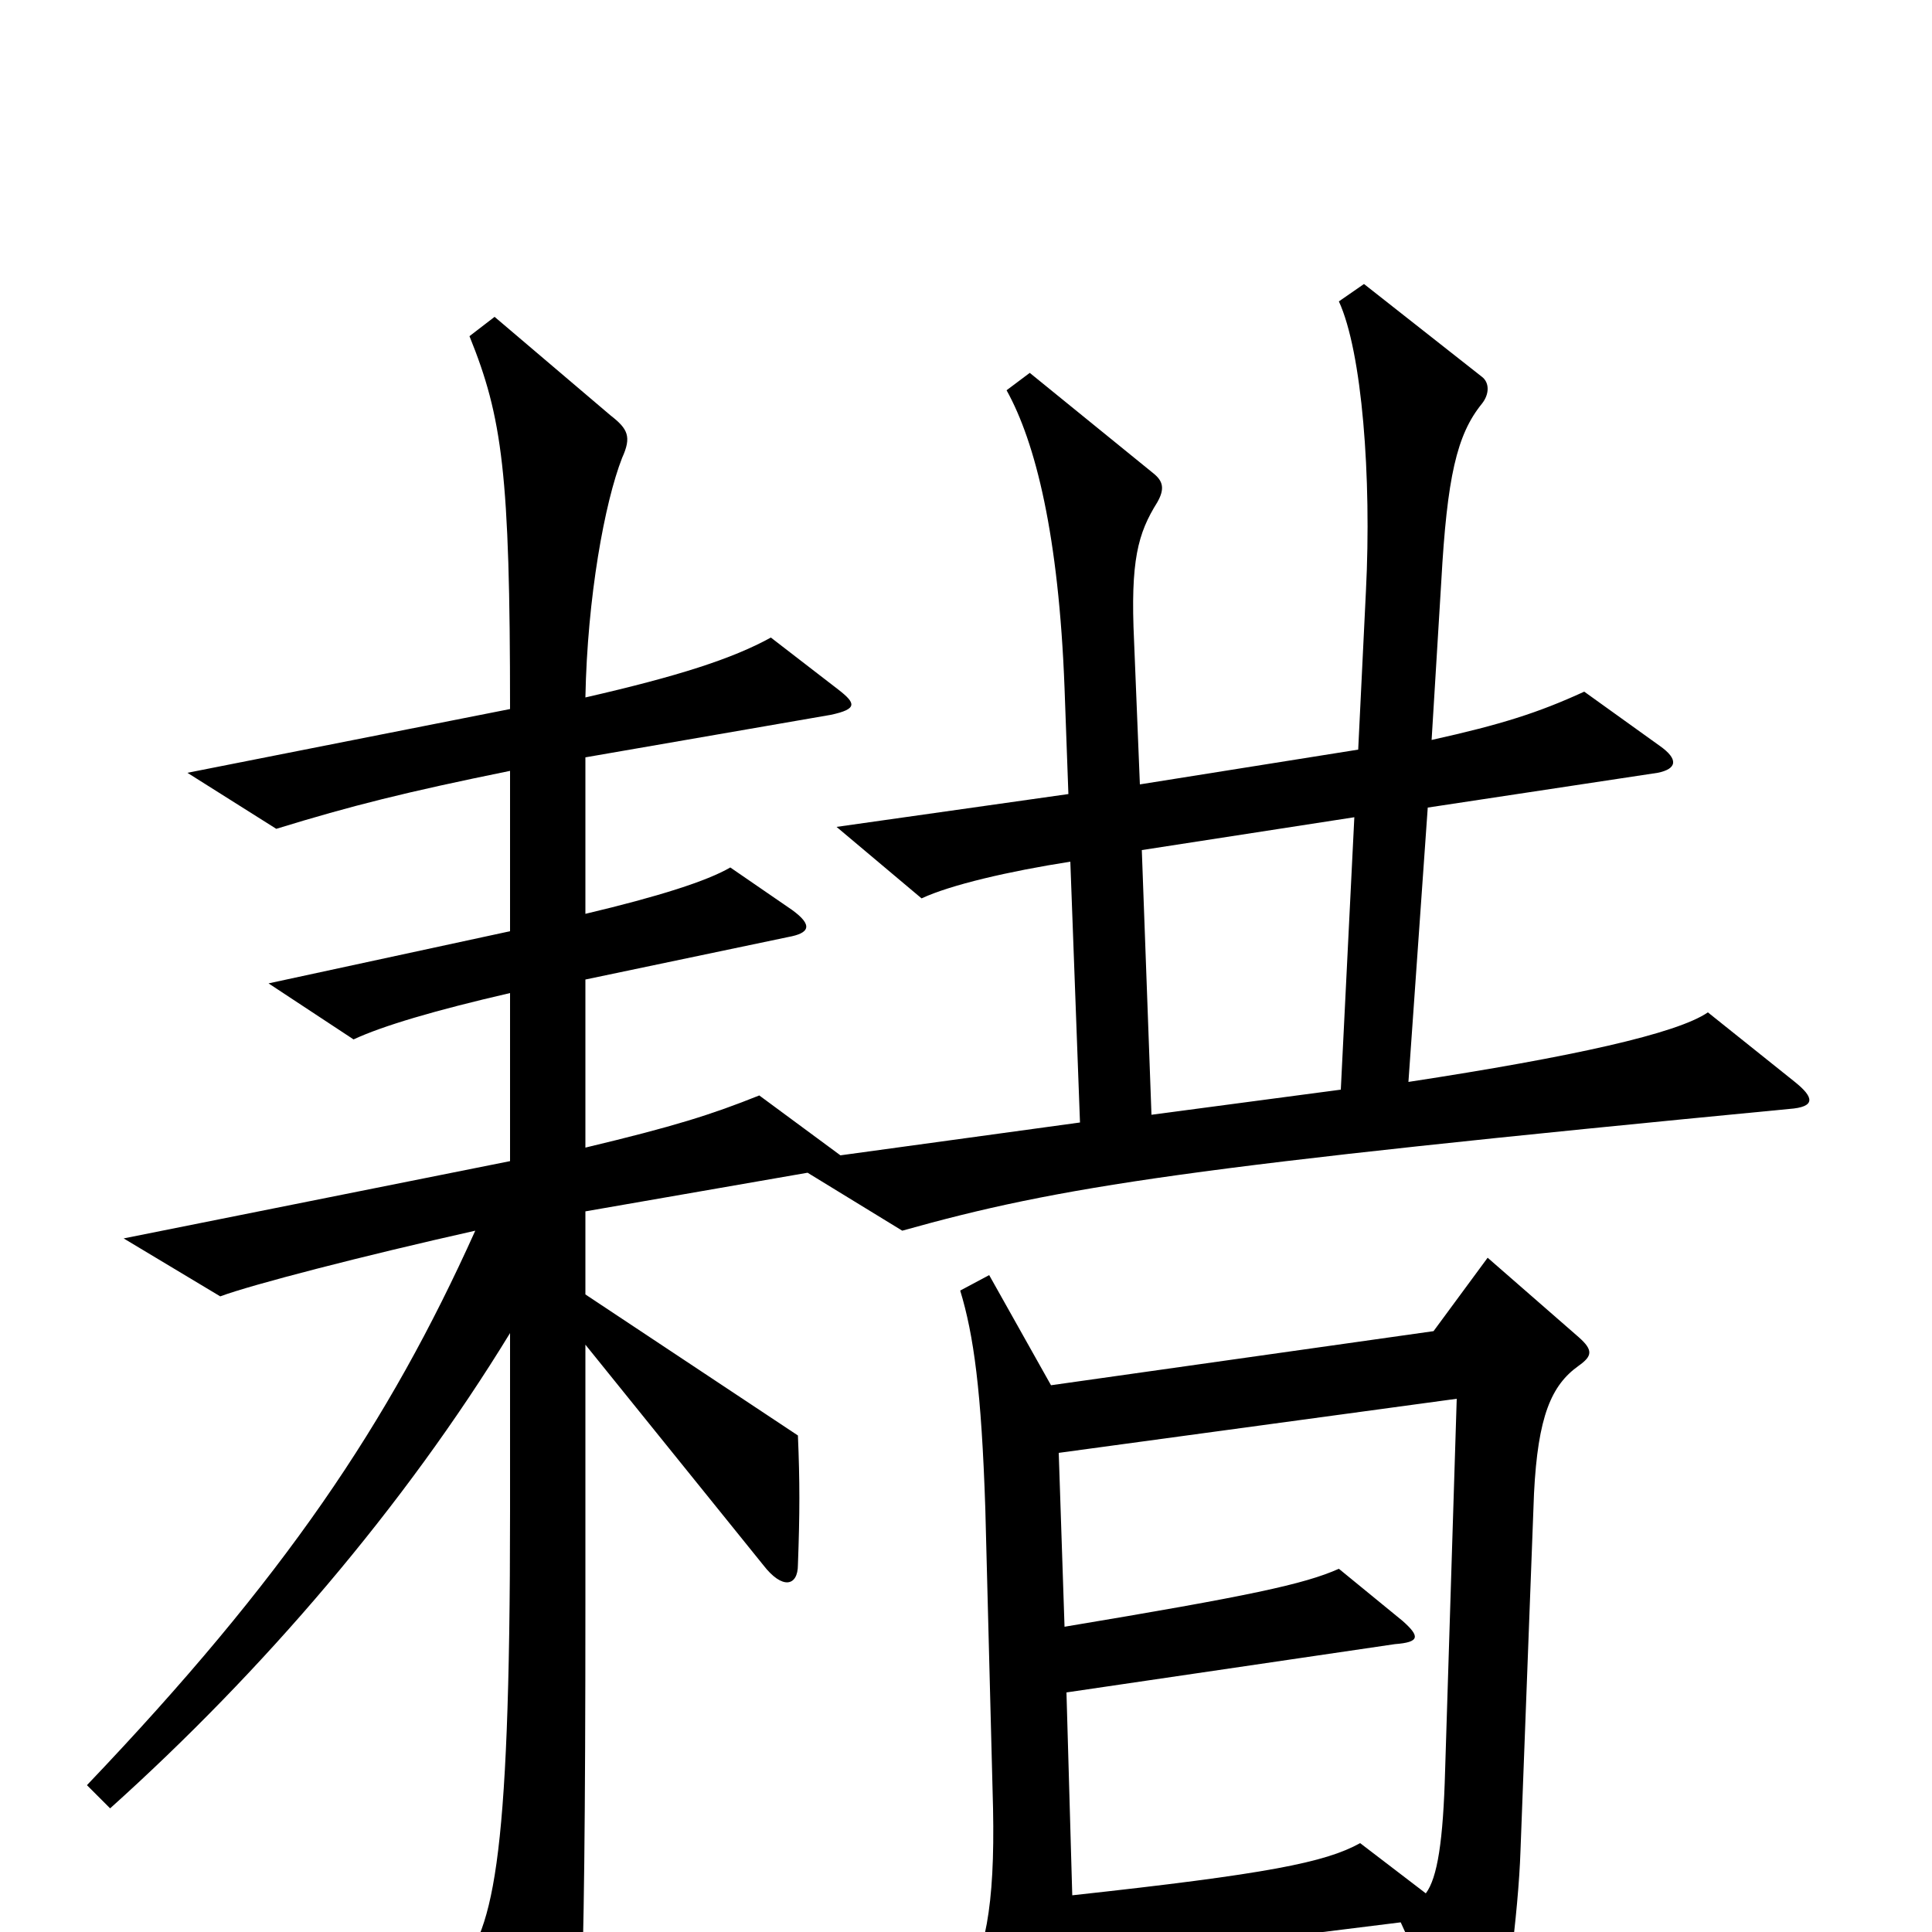 <svg xmlns="http://www.w3.org/2000/svg" viewBox="0 -1000 1000 1000">
	<path fill="#000000" d="M929 -440L884 -476C868 -465 814 -453 729 -440L739 -582L858 -600C868 -602 869 -607 859 -614L820 -642C796 -631 777 -625 741 -617L746 -699C749 -753 754 -775 767 -791C771 -796 771 -802 767 -805L706 -853L693 -844C705 -818 710 -753 707 -694L703 -612L590 -594L587 -668C585 -710 589 -724 599 -740C603 -747 602 -751 597 -755L533 -807L521 -798C536 -771 548 -723 551 -644L553 -589L433 -572L477 -535C492 -542 522 -549 554 -554L559 -419L435 -402L393 -433C368 -423 349 -417 303 -406V-493L408 -515C419 -517 421 -521 410 -529L378 -551C366 -544 341 -536 303 -527V-608L430 -630C444 -633 443 -636 434 -643L399 -670C379 -659 351 -650 303 -639C304 -691 313 -740 322 -763C327 -774 325 -778 316 -785L256 -836L243 -826C260 -784 264 -755 264 -633L97 -600L143 -571C182 -583 210 -590 264 -601V-518L139 -491L183 -462C198 -469 225 -477 264 -486V-399L64 -359L114 -329C130 -335 188 -350 246 -363C201 -263 147 -183 45 -76L57 -64C136 -135 209 -220 264 -310V-218C264 -31 255 1 235 22L278 100C285 113 289 112 293 98C300 78 303 55 303 -170V-304L395 -190C405 -177 413 -179 413 -190C414 -217 414 -233 413 -257L303 -330V-373L418 -393L467 -363C549 -386 614 -396 926 -426C940 -427 939 -432 929 -440ZM817 -293C824 -298 825 -301 817 -308L770 -349L742 -311L544 -283L512 -340L497 -332C504 -309 508 -280 510 -219L514 -64C515 -13 510 12 497 33L536 89C542 97 547 97 550 88C555 70 557 48 556 16L725 -5L757 65C761 73 770 72 773 63C779 45 786 -11 787 -42L794 -227C796 -267 803 -283 817 -293ZM701 -577L694 -436L596 -423L591 -560ZM754 -276L748 -84C747 -47 744 -28 738 -20L704 -46C686 -36 656 -30 555 -19L552 -124L722 -149C735 -150 735 -153 726 -161L693 -188C675 -180 647 -174 551 -158L548 -248Z"/>
</svg>